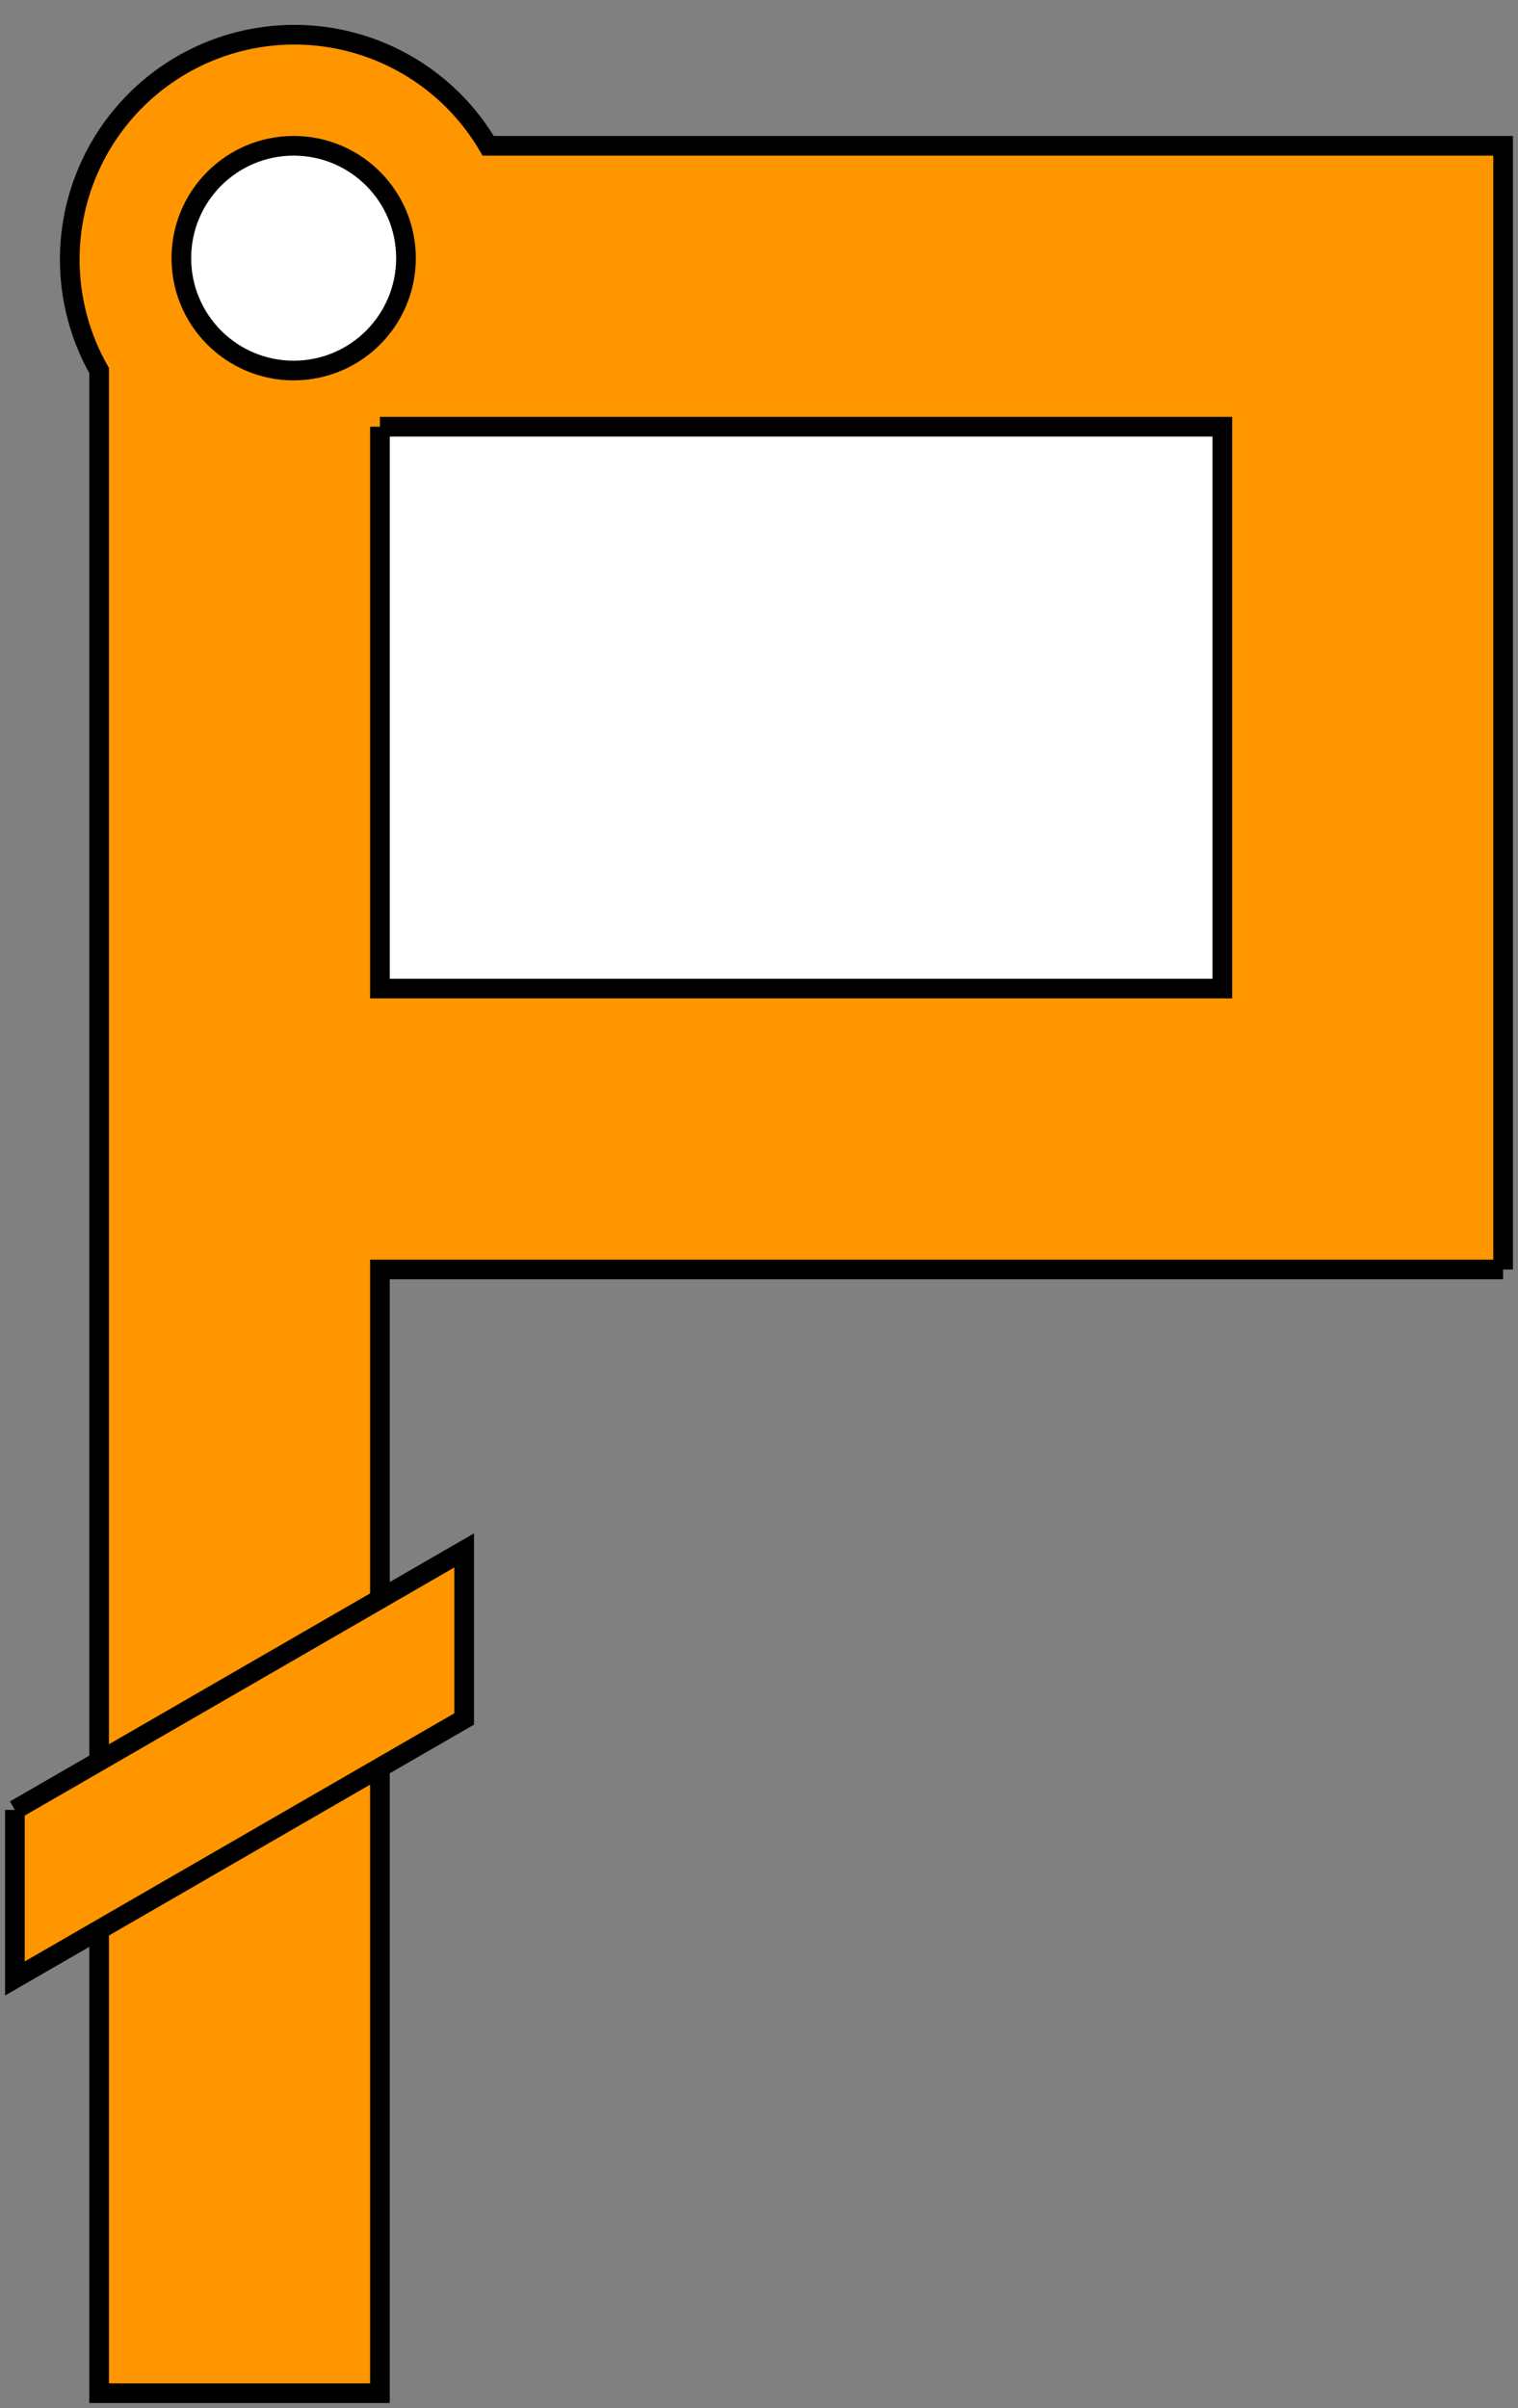 <?xml version="1.0" encoding="UTF-8" standalone="no"?>
<svg
   xmlns:dc="http://purl.org/dc/elements/1.1/"
   xmlns:cc="http://creativecommons.org/ns#"
   xmlns:rdf="http://www.w3.org/1999/02/22-rdf-syntax-ns#"
   xmlns:svg="http://www.w3.org/2000/svg"
   xmlns="http://www.w3.org/2000/svg"
   xmlns:sodipodi="http://sodipodi.sourceforge.net/DTD/sodipodi-0.dtd"
   xmlns:inkscape="http://www.inkscape.org/namespaces/inkscape"
   width="27.03mm"
   height="42.86mm"
   viewBox="0 0 27.03 42.86"
   version="1.1"
   id="svg2"
   inkscape:version="0.91 r13725"
   sodipodi:docname="PadawanA.svg">
  <rect x="0" y="0" width="27.03" height="42.86" fill="#808080" stroke="none"/>
  <defs
     id="defs14" />
  <sodipodi:namedview
     pagecolor="#ffffff"
     bordercolor="#666666"
     borderopacity="1"
     objecttolerance="10"
     gridtolerance="10"
     guidetolerance="10"
     inkscape:pageopacity="0"
     inkscape:pageshadow="2"
     inkscape:window-width="1869"
     inkscape:window-height="1056"
     id="namedview12"
     showgrid="false"
     inkscape:zoom="6.1831388"
     inkscape:cx="47.887796"
     inkscape:cy="75.932308"
     inkscape:window-x="51"
     inkscape:window-y="24"
     inkscape:window-maximized="1"
     inkscape:current-layer="svg2" />
  <g
     id="Sketch014"
     transform="translate(-78.235,102.595) scale(1,-1)"
     style="fill:#ff9600;fill-opacity:1">
    <path
       id="Sketch014_w0000"
       d="M 105.0 80.0 L 85.0 80.0 L 85.0 60.0 L 80.0 60.0 L 80.0 96.0 A 4.0 4.0 0 0 0 86.928 100.0 L 105.0 100.0 L 105.0 80.0 "
       stroke="#000000"
       stroke-width="0.35 px"
       style="stroke-width:0.35;stroke-miterlimit:4;stroke-dasharray:none;fill:#ff9600;fill-rule:evenodd;fill-opacity:1" />
    <path
       id="Sketch014_w0001"
       d="M 85.0 95.0 L 100.0 95.0 L 100.0 85.0 L 85.0 85.0 L 85.0 95.0 "
       stroke="#000000"
       stroke-width="0.35 px"
       style="stroke-width:0.35;stroke-miterlimit:4;stroke-dasharray:none;fill:#ffffff;fill-rule:evenodd;fill-opacity:1" />
    <circle
       cx="83.464"
       cy="98.0"
       r="2.0"
       stroke="#000000"
       stroke-width="0.35 px"
       style="stroke-width:0.35;stroke-miterlimit:4;stroke-dasharray:none;fill:#ffffff;fill-opacity:1"
       id="circle7" />
    <path
       id="Sketch014_w0003"
       d="M 78.5 70.381 L 86.5 75.0 L 86.5 72.0 L 78.5 67.381 L 78.5 70.381 "
       stroke="#000000"
       stroke-width="0.35 px"
       style="stroke-width:0.35;stroke-miterlimit:4;stroke-dasharray:none;fill:#ff9600;fill-rule:evenodd;fill-opacity:1" />
    <title
       id="title10">SBase-aspirante-padawan</title>
  </g>
</svg>
